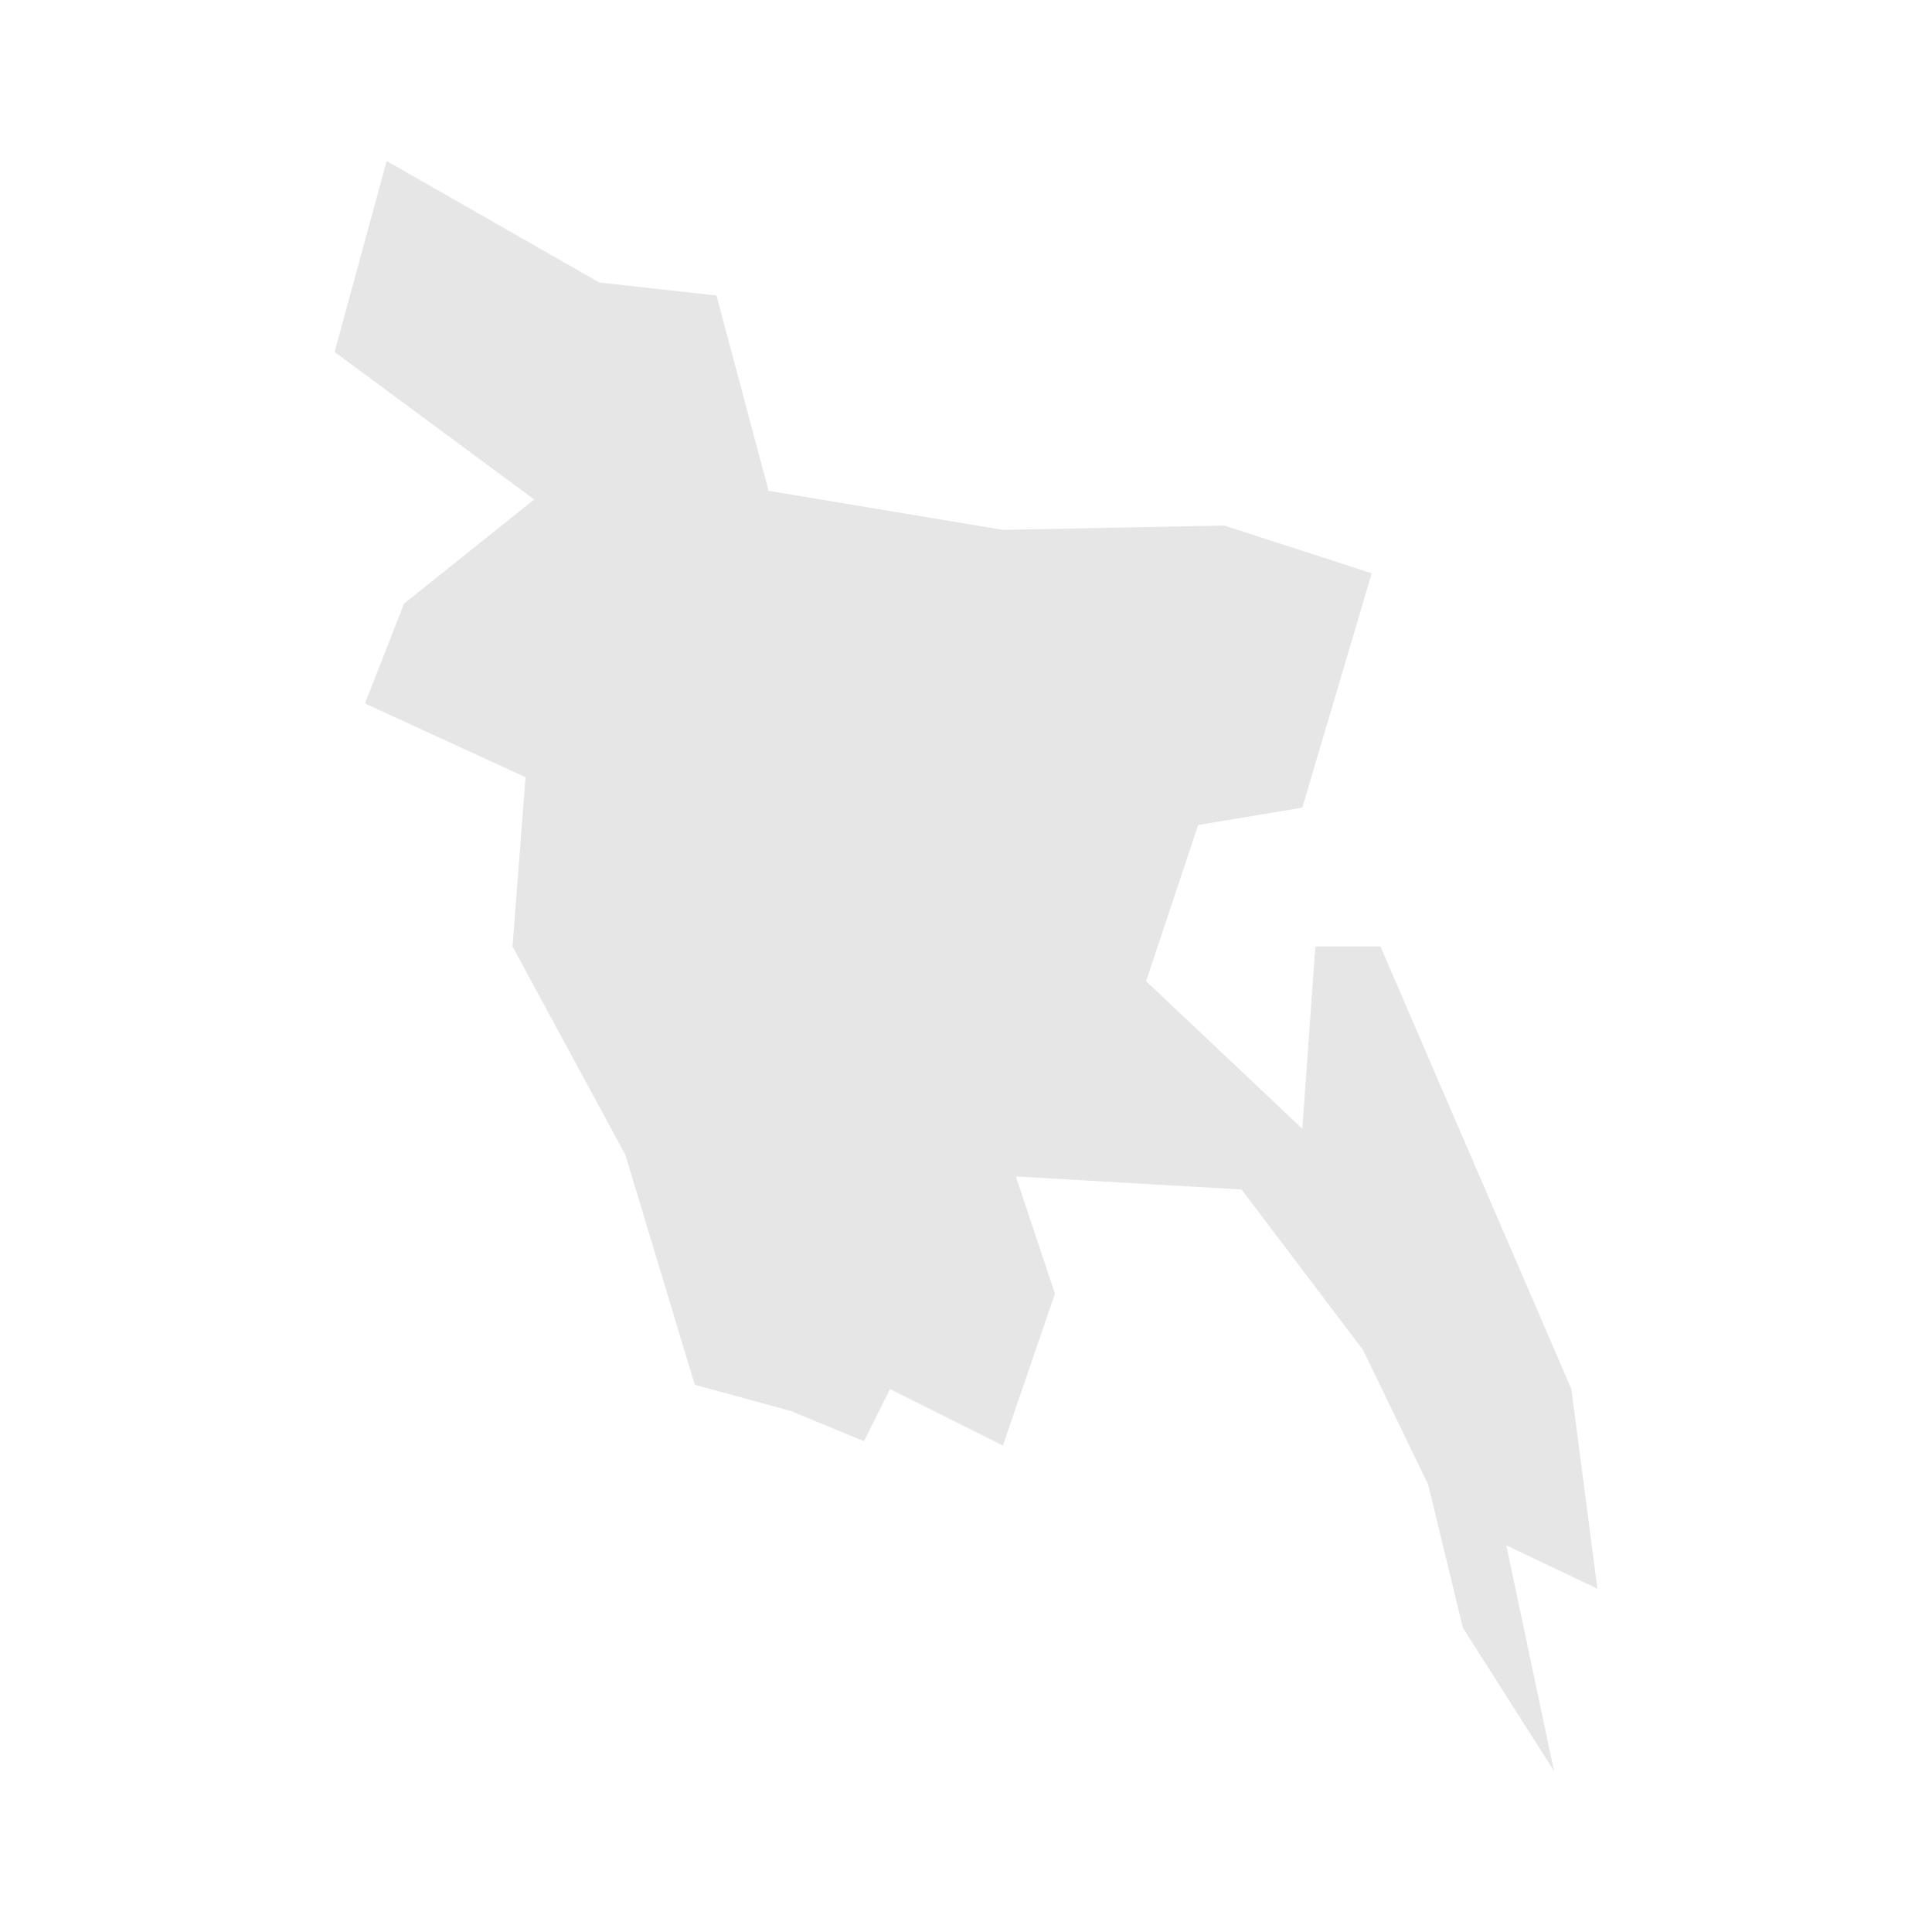<svg width="40" height="40" xmlns="http://www.w3.org/2000/svg" fill="#e6e6e6"  
    viewBox="1468.39 328.29 36.52 44.52" preserveAspectRatio="xMidYMid meet">
        <path d="M1500.6 360.3l0.6 4.6-2.1-1 1.1 5.2-2.1-3.3-0.8-3.3-1.5-3.1-2.8-3.7-5.2-0.3 0.9 2.7-1.2 3.5-2.6-1.3-0.6 1.2-1.7-0.7-2.2-0.6-1.6-5.3-2.6-4.8 0.3-3.9-3.7-1.7 0.9-2.3 3-2.4-4.6-3.4 1.2-4.4 4.9 2.8 2.7 0.3 1.2 4.5 5.4 0.9 5.1-0.1 3.4 1.1-1.6 5.4-2.4 0.4-1.2 3.6 3.6 3.4 0.3-4.2 1.5 0 4.4 10.2z" id="BD" name="Bangladesh">
</path>
    </svg>